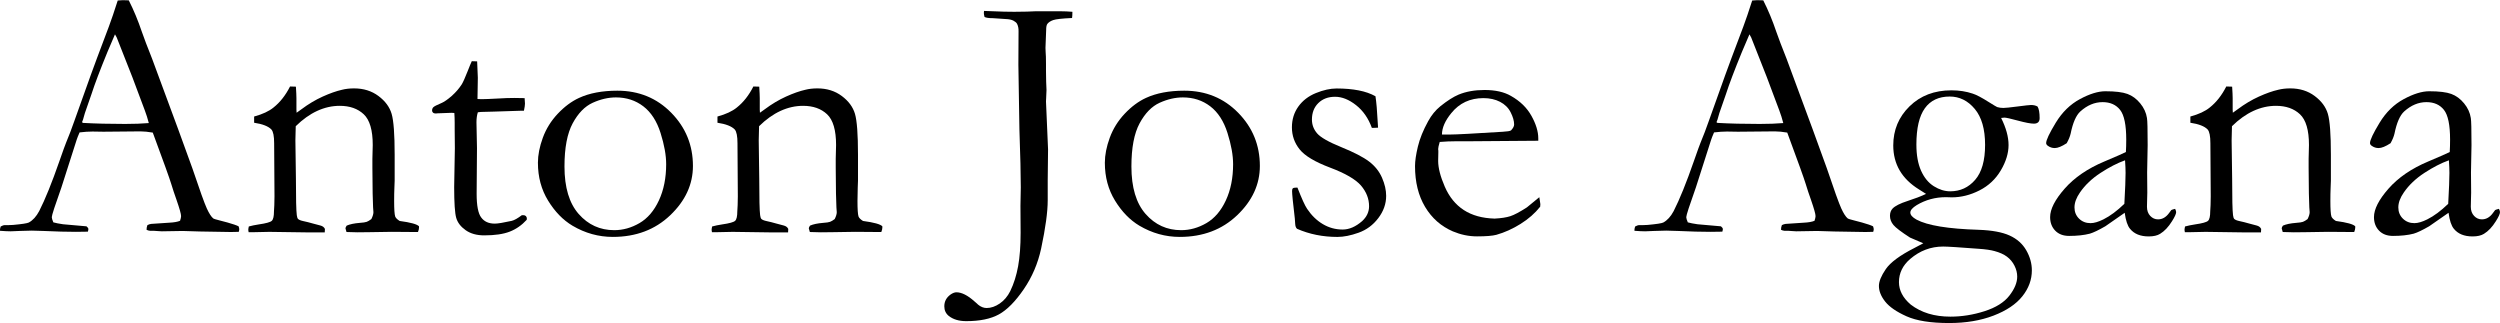 <?xml version="1.0" encoding="UTF-8" standalone="no"?>
<!-- Created with Inkscape (http://www.inkscape.org/) -->
<svg id="svg3015" xmlns:rdf="http://www.w3.org/1999/02/22-rdf-syntax-ns#" xmlns="http://www.w3.org/2000/svg" height="36.543" width="282.85" version="1.1" xmlns:cc="http://creativecommons.org/ns#" xmlns:dc="http://purl.org/dc/elements/1.1/">

 <g id="layer1" transform="translate(-6.778,-1005.676)">
  <g id="text3031" style="letter-spacing:0px;word-spacing:0px;" font-family="Sans" font-size="40px" line-height="125%" font-style="normal" font-weight="normal" fill="#000">
   <path id="path3036" d="m6.856,1031.3c0.182-0.104,0.345-0.156,0.488-0.156h0.449c0.091,0,0.247-0.01,0.469-0.02,1.003-0.091,1.595-0.182,1.777-0.273,0.456-0.247,0.846-0.677,1.172-1.289,0.677-1.328,1.439-3.21,2.285-5.644,0.404-1.159,0.658-1.862,0.762-2.109,0.326-0.781,0.638-1.601,0.938-2.461l1.836-5.137c0.286-0.807,0.977-2.656,2.07-5.547,0.273-0.729,0.605-1.706,0.996-2.93l0.566-0.039,0.684,0.02c0.56,1.107,1.055,2.298,1.484,3.574,0.234,0.677,0.618,1.686,1.152,3.027l2.969,8.027,1.582,4.356c0.833,2.474,1.38,3.994,1.641,4.561,0.26,0.566,0.501,0.941,0.723,1.123,0.065,0.052,0.309,0.13,0.732,0.234,0.423,0.104,0.719,0.182,0.889,0.234,0.599,0.169,1.016,0.312,1.25,0.43,0.052,0.143,0.078,0.254,0.078,0.332-0,0.065-0.02,0.163-0.059,0.293-0.417,0.013-0.71,0.02-0.879,0.02-0.664,0-1.836-0.02-3.516-0.059l-1.953-0.059-2.363,0.039c-0.156,0-0.316-0.01-0.479-0.029-0.163-0.019-0.303-0.029-0.42-0.029h-0.43c-0.143-0.013-0.273-0.052-0.391-0.117-0-0.182,0.033-0.358,0.098-0.527,0.156-0.078,0.299-0.124,0.43-0.137l2.051-0.137c0.534-0.026,0.937-0.098,1.211-0.215,0.078-0.234,0.117-0.41,0.117-0.527-0-0.234-0.169-0.84-0.508-1.816-0.234-0.651-0.439-1.27-0.615-1.855-0.176-0.586-0.869-2.513-2.08-5.781-0.534-0.091-1.003-0.137-1.406-0.137l-4.18,0.039-1.23-0.02c-0.443,0-0.931,0.033-1.465,0.098-0.169,0.391-0.28,0.671-0.332,0.84l-1.719,5.371c-0.729,2.044-1.094,3.171-1.094,3.379-0,0.117,0.059,0.312,0.176,0.586,0.273,0.078,0.638,0.15,1.094,0.215l2.656,0.234c0.143,0.117,0.215,0.221,0.215,0.312-0,0.065-0.02,0.163-0.059,0.293-0.586,0.013-1.035,0.019-1.348,0.019-1.042,0-2.253-0.033-3.633-0.098-0.638-0.026-1.094-0.039-1.367-0.039-0.273,0-0.749,0.013-1.426,0.039-0.443,0.026-0.762,0.039-0.957,0.039-0.312,0-0.716-0.02-1.211-0.059v-0.117c3E-7-0.091,0.026-0.215,0.078-0.371zm9.316-11.719c1.393,0.078,2.982,0.117,4.766,0.117,1.016,0,1.907-0.033,2.676-0.098-0.13-0.508-0.28-0.983-0.449-1.426-0.846-2.266-1.315-3.516-1.406-3.75l-1.777-4.512-0.195-0.352c-0.078,0.156-0.365,0.827-0.859,2.012-0.833,2.031-1.432,3.613-1.797,4.746-0.169,0.508-0.345,1.012-0.527,1.514-0.182,0.501-0.296,0.853-0.342,1.055-0.046,0.202-0.114,0.407-0.205,0.615z"/>
   <path id="path3038" d="m34.923,1031.3c0.326-0.091,0.703-0.169,1.133-0.234,0.82-0.117,1.312-0.254,1.475-0.41,0.163-0.156,0.244-0.514,0.244-1.074l0.039-0.703c0.013-0.26,0.02-0.592,0.02-0.996l-0.039-5.996c-0-0.807-0.104-1.328-0.312-1.562-0.352-0.365-1.003-0.619-1.953-0.762v-0.703c0.951-0.26,1.68-0.599,2.188-1.016,0.742-0.586,1.367-1.38,1.875-2.383l0.664,0.02c0.039,0.612,0.059,1.048,0.059,1.309v1.289l0.02,0.351c0.156-0.104,0.339-0.234,0.547-0.391,0.781-0.586,1.582-1.064,2.402-1.435s1.55-0.628,2.188-0.771c0.404-0.104,0.859-0.156,1.367-0.156,1.068,0,1.986,0.286,2.754,0.859,0.768,0.573,1.266,1.247,1.494,2.022,0.228,0.775,0.342,2.314,0.342,4.619v2.949c-0,0.078-0.01,0.339-0.029,0.781-0.02,0.443-0.029,0.951-0.029,1.523-0,0.911,0.039,1.491,0.117,1.738,0.065,0.169,0.234,0.339,0.508,0.508,1.25,0.169,1.979,0.371,2.188,0.606v0.156c-0,0.13-0.039,0.293-0.117,0.488h-0.371l-2.578-0.02-2.539,0.039c-0.938,0.026-1.803,0.02-2.598-0.019l-0.117-0.41c-0-0.078,0.046-0.182,0.137-0.312,0.352-0.156,0.846-0.261,1.484-0.312,0.378-0.026,0.638-0.065,0.781-0.117,0.143-0.052,0.319-0.156,0.527-0.312,0.156-0.312,0.234-0.573,0.234-0.781-0-0.091-0.013-0.273-0.039-0.547-0.039-0.599-0.065-2.09-0.078-4.473v-1.016l0.039-1.562c-0-1.68-0.339-2.839-1.016-3.477-0.677-0.638-1.582-0.957-2.715-0.957-0.872,0-1.725,0.192-2.559,0.576-0.833,0.384-1.641,0.96-2.422,1.729-0.026,0.625-0.039,1.159-0.039,1.601l0.059,4.316c-0,2.253,0.033,3.633,0.098,4.141,0.026,0.208,0.072,0.351,0.137,0.43,0.104,0.104,0.312,0.189,0.625,0.254,0.312,0.065,0.674,0.156,1.084,0.274,0.41,0.117,0.68,0.189,0.811,0.215,0.26,0.065,0.436,0.195,0.527,0.391l-0.02,0.391h-2.051l-4.219-0.059c-0.977,0.026-1.595,0.039-1.855,0.039h-0.488l-0.039-0.254c-0-0.091,0.02-0.221,0.059-0.391z"/>
   <path id="path3040" d="m60.157,1012.6,0.605,0.02,0.078,1.855-0.039,2.402c0.247,0.013,0.404,0.019,0.469,0.019,0.339,0,0.983-0.026,1.934-0.078,0.612-0.039,1.198-0.059,1.758-0.059,0.26,0,0.651,0.01,1.172,0.019,0.026,0.261,0.039,0.469,0.039,0.625-0,0.169-0.039,0.436-0.117,0.801h-0.332l-3.027,0.098-1.504,0.039-0.352,0.039c-0.104,0.326-0.156,0.703-0.156,1.133l0.059,2.93-0.039,5.156c-0,1.354,0.176,2.253,0.527,2.695,0.339,0.456,0.846,0.683,1.523,0.683,0.339,0,0.977-0.104,1.914-0.312,0.286-0.065,0.671-0.28,1.152-0.644h0.176c0.117,0,0.212,0.036,0.283,0.107,0.072,0.072,0.107,0.166,0.107,0.283l-0.02,0.137c-0.56,0.612-1.201,1.058-1.924,1.338-0.723,0.28-1.683,0.42-2.881,0.42-0.846,0-1.546-0.195-2.1-0.586-0.553-0.391-0.908-0.853-1.065-1.387-0.156-0.534-0.234-1.699-0.234-3.496l0.078-4.394-0.02-2.109v-0.781c-0-0.365-0.013-0.729-0.039-1.094l-0.332-0.019-1.602,0.059-0.156,0.019c-0.143,0-0.251-0.033-0.322-0.098s-0.107-0.143-0.107-0.234c-0-0.156,0.049-0.283,0.146-0.381,0.098-0.098,0.394-0.251,0.889-0.459,0.339-0.143,0.732-0.413,1.182-0.81,0.449-0.397,0.83-0.837,1.143-1.318,0.156-0.26,0.378-0.755,0.664-1.484,0.208-0.534,0.365-0.911,0.469-1.133z"/>
   <path id="path3042" d="m67.637,1024.1c-0-0.885,0.186-1.833,0.557-2.842,0.371-1.009,0.934-1.914,1.69-2.715,0.755-0.801,1.556-1.397,2.402-1.787,1.185-0.547,2.63-0.82,4.336-0.82,2.435,0,4.469,0.833,6.104,2.5s2.451,3.672,2.451,6.016c-0,2.083-0.856,3.942-2.568,5.576s-3.877,2.451-6.494,2.451c-1.615,0-3.138-0.423-4.57-1.27-1.068-0.638-1.986-1.582-2.754-2.832-0.768-1.25-1.152-2.676-1.152-4.277zm8.633,7.617c0.99,0,1.943-0.267,2.861-0.801,0.918-0.534,1.65-1.39,2.197-2.568,0.547-1.178,0.82-2.542,0.82-4.092-0-1.016-0.212-2.194-0.635-3.535-0.423-1.341-1.074-2.347-1.953-3.018-0.879-0.671-1.911-1.006-3.096-1.006-0.859,0-1.735,0.202-2.627,0.606-0.892,0.404-1.647,1.178-2.266,2.324-0.618,1.146-0.928,2.773-0.928,4.883-0,2.37,0.537,4.163,1.611,5.381,1.074,1.217,2.412,1.826,4.014,1.826z"/>
   <path id="path3044" d="m87.345,1031.3c0.326-0.091,0.703-0.169,1.133-0.234,0.82-0.117,1.312-0.254,1.475-0.41,0.163-0.156,0.244-0.514,0.244-1.074l0.039-0.703c0.013-0.26,0.02-0.592,0.02-0.996l-0.039-5.996c-0-0.807-0.104-1.328-0.312-1.562-0.352-0.365-1.003-0.619-1.953-0.762v-0.703c0.951-0.26,1.68-0.599,2.188-1.016,0.742-0.586,1.367-1.38,1.875-2.383l0.664,0.02c0.039,0.612,0.059,1.048,0.059,1.309v1.289l0.02,0.351c0.156-0.104,0.339-0.234,0.547-0.391,0.781-0.586,1.582-1.064,2.402-1.435s1.55-0.628,2.188-0.771c0.404-0.104,0.859-0.156,1.367-0.156,1.068,0,1.986,0.286,2.754,0.859,0.768,0.573,1.266,1.247,1.494,2.022,0.228,0.775,0.342,2.314,0.342,4.619v2.949c-0,0.078-0.01,0.339-0.029,0.781-0.019,0.443-0.029,0.951-0.029,1.523-0,0.911,0.039,1.491,0.117,1.738,0.065,0.169,0.234,0.339,0.508,0.508,1.25,0.169,1.979,0.371,2.188,0.606v0.156c-0,0.13-0.039,0.293-0.117,0.488h-0.371l-2.578-0.02-2.539,0.039c-0.938,0.026-1.803,0.02-2.598-0.019l-0.117-0.41c-0-0.078,0.046-0.182,0.137-0.312,0.352-0.156,0.846-0.261,1.484-0.312,0.378-0.026,0.638-0.065,0.781-0.117,0.143-0.052,0.319-0.156,0.527-0.312,0.156-0.312,0.234-0.573,0.234-0.781-0-0.091-0.013-0.273-0.039-0.547-0.039-0.599-0.065-2.09-0.078-4.473v-1.016l0.039-1.562c-0-1.68-0.339-2.839-1.016-3.477-0.677-0.638-1.582-0.957-2.715-0.957-0.872,0-1.725,0.192-2.559,0.576-0.833,0.384-1.641,0.96-2.422,1.729-0.026,0.625-0.039,1.159-0.039,1.601l0.059,4.316c-0,2.253,0.033,3.633,0.098,4.141,0.026,0.208,0.072,0.351,0.137,0.43,0.104,0.104,0.312,0.189,0.625,0.254,0.312,0.065,0.674,0.156,1.084,0.274,0.41,0.117,0.68,0.189,0.811,0.215,0.26,0.065,0.436,0.195,0.527,0.391l-0.02,0.391h-2.051l-4.219-0.059c-0.977,0.026-1.595,0.039-1.855,0.039h-0.488l-0.039-0.254c-0-0.091,0.02-0.221,0.059-0.391z"/>
   <path id="path3046" d="m114.32,1039c0.247-0.169,0.469-0.254,0.664-0.254,0.599,0,1.283,0.345,2.051,1.035,0.13,0.117,0.228,0.202,0.293,0.254l0.098,0.098c0.312,0.26,0.638,0.391,0.977,0.391,0.495,0,0.99-0.169,1.484-0.508,0.495-0.339,0.892-0.807,1.191-1.406,0.404-0.833,0.7-1.771,0.889-2.812,0.189-1.042,0.283-2.305,0.283-3.789l-0.019-3.047,0.039-2.09c-0-1.419-0.052-3.607-0.156-6.562l-0.117-7.305,0.019-3.769c0.013-0.339-0.046-0.631-0.176-0.879-0.078-0.13-0.218-0.247-0.42-0.352-0.202-0.104-0.492-0.163-0.869-0.176l-1.445-0.098c-0.456,0-0.768-0.046-0.938-0.137-0.052-0.195-0.078-0.345-0.078-0.449l0.019-0.234c0.286,0,0.638,0.013,1.055,0.039,0.807,0.039,1.595,0.059,2.363,0.059,0.365,0,0.846-0.01,1.445-0.02,0.456-0.026,0.775-0.039,0.957-0.039h2.871c0.404,0,0.84,0.02,1.309,0.059-0,0.299-0.013,0.534-0.039,0.703-1.12,0.052-1.829,0.13-2.129,0.234-0.299,0.104-0.521,0.247-0.664,0.43-0.091,0.117-0.137,0.345-0.137,0.684l-0.078,2.031,0.019,0.488c0.026,0.234,0.039,0.684,0.039,1.348v0.781c-0,0.456,0.007,0.859,0.019,1.211,0.026,0.521,0.039,0.833,0.039,0.938-0,0.117-0.013,0.423-0.039,0.918-0.013,0.143-0.019,0.267-0.019,0.371l0.234,5.43-0.039,3.496v2.266c0,1.302-0.247,3.119-0.742,5.449-0.365,1.693-1.022,3.232-1.973,4.619-0.951,1.387-1.888,2.334-2.812,2.842-0.924,0.508-2.155,0.762-3.691,0.762-0.82,0-1.478-0.195-1.973-0.586-0.339-0.274-0.508-0.638-0.508-1.094,0-0.547,0.234-0.99,0.703-1.328z"/>
   <path id="path3048" d="m131.78,1024.1c0-0.885,0.186-1.833,0.557-2.842,0.371-1.009,0.934-1.914,1.689-2.715,0.755-0.801,1.556-1.397,2.402-1.787,1.185-0.547,2.63-0.82,4.336-0.82,2.435,0,4.469,0.833,6.104,2.5s2.451,3.672,2.451,6.016c-0,2.083-0.856,3.942-2.568,5.576-1.712,1.634-3.877,2.451-6.494,2.451-1.615,0-3.138-0.423-4.57-1.27-1.068-0.638-1.986-1.582-2.754-2.832-0.768-1.25-1.152-2.676-1.152-4.277zm8.633,7.617c0.99,0,1.943-0.267,2.861-0.801,0.918-0.534,1.65-1.39,2.197-2.568,0.547-1.178,0.82-2.542,0.82-4.092-0-1.016-0.212-2.194-0.635-3.535-0.423-1.341-1.074-2.347-1.953-3.018-0.879-0.671-1.911-1.006-3.096-1.006-0.859,0-1.735,0.202-2.627,0.606-0.892,0.404-1.647,1.178-2.266,2.324s-0.928,2.773-0.928,4.883c0,2.37,0.537,4.163,1.611,5.381,1.074,1.217,2.412,1.826,4.014,1.826z"/>
   <path id="path3050" d="m153.57,1026.9c0.482,1.237,0.846,2.038,1.094,2.402,0.495,0.742,1.087,1.318,1.777,1.728,0.69,0.41,1.439,0.615,2.246,0.615,0.742,0,1.478-0.319,2.207-0.957,0.521-0.482,0.781-1.042,0.781-1.68-0-0.846-0.306-1.628-0.918-2.344-0.612-0.703-1.774-1.377-3.486-2.022-1.712-0.644-2.861-1.331-3.447-2.061-0.586-0.729-0.879-1.562-0.879-2.5,0-0.885,0.241-1.667,0.723-2.344,0.482-0.677,1.146-1.188,1.992-1.533,0.846-0.345,1.628-0.517,2.344-0.518,0.924,0,1.755,0.072,2.49,0.215,0.736,0.143,1.37,0.365,1.904,0.664,0.104,0.664,0.189,1.641,0.254,2.93l0.039,0.625c-0.169,0.013-0.313,0.02-0.43,0.02h-0.273c-0.391-1.081-0.986-1.937-1.787-2.568-0.801-0.631-1.592-0.947-2.373-0.947-0.781,0-1.413,0.238-1.895,0.713-0.482,0.475-0.723,1.097-0.723,1.865-0,0.586,0.195,1.107,0.586,1.562,0.391,0.456,1.305,0.977,2.744,1.562,1.439,0.586,2.487,1.129,3.144,1.631,0.658,0.501,1.143,1.11,1.455,1.826,0.312,0.716,0.469,1.4,0.469,2.051-0,0.898-0.296,1.738-0.889,2.519-0.592,0.781-1.335,1.331-2.227,1.65-0.892,0.319-1.69,0.478-2.393,0.478-1.654,0-3.177-0.306-4.57-0.918-0.13-0.104-0.202-0.299-0.215-0.586-0-0.117-0.013-0.306-0.039-0.566-0.208-1.758-0.312-2.8-0.312-3.125,0-0.156,0.033-0.26,0.098-0.312,0.065-0.052,0.234-0.078,0.508-0.078z"/>
   <path id="path3052" d="m180.82,1021.6-7.832,0.059-1.484,0c-0.599,0-1.211,0.026-1.836,0.078-0.117,0.391-0.176,0.658-0.176,0.801l0.019,0.195v0.195l-0.019,0.957c0,0.794,0.251,1.768,0.752,2.92,0.501,1.152,1.217,2.031,2.148,2.637,0.931,0.606,2.093,0.928,3.486,0.967,0.742-0.039,1.335-0.13,1.777-0.273,0.443-0.143,1.068-0.475,1.875-0.996l1.406-1.152,0.117,0.781c-0,0.091-0.007,0.189-0.019,0.293-0.586,0.742-1.328,1.393-2.227,1.953-0.898,0.56-1.81,0.97-2.734,1.23-0.443,0.117-1.172,0.176-2.188,0.176-0.924,0-1.836-0.189-2.734-0.566-1.328-0.573-2.373-1.494-3.135-2.764-0.762-1.27-1.143-2.809-1.143-4.619,0-0.573,0.107-1.309,0.322-2.207s0.602-1.855,1.162-2.871c0.378-0.69,0.84-1.256,1.387-1.699,0.781-0.625,1.465-1.061,2.051-1.309,0.846-0.352,1.829-0.527,2.949-0.527,1.211,0,2.2,0.221,2.969,0.664,1.042,0.586,1.82,1.341,2.334,2.266,0.514,0.924,0.771,1.771,0.771,2.539zm-10.898-0.703,0.918,0c0.664,0,2.643-0.104,5.938-0.312,0.521-0.026,0.84-0.078,0.957-0.156,0.234-0.247,0.352-0.469,0.352-0.664-0-0.404-0.13-0.863-0.391-1.377-0.26-0.514-0.661-0.911-1.201-1.191-0.54-0.28-1.169-0.42-1.885-0.42-1.51,0-2.721,0.566-3.633,1.699-0.703,0.859-1.055,1.667-1.055,2.422z"/>
   <path id="path3054" d="m191.78,1031.3c0.182-0.104,0.345-0.156,0.488-0.156h0.449c0.091,0,0.247-0.01,0.469-0.02,1.003-0.091,1.595-0.182,1.777-0.273,0.456-0.247,0.846-0.677,1.172-1.289,0.677-1.328,1.439-3.21,2.285-5.644,0.404-1.159,0.658-1.862,0.762-2.109,0.326-0.781,0.638-1.601,0.938-2.461l1.836-5.137c0.286-0.807,0.977-2.656,2.07-5.547,0.273-0.729,0.605-1.706,0.996-2.93l0.566-0.039,0.684,0.02c0.56,1.107,1.055,2.298,1.484,3.574,0.234,0.677,0.618,1.686,1.152,3.027l2.969,8.027,1.582,4.356c0.833,2.474,1.38,3.994,1.641,4.561,0.26,0.566,0.501,0.941,0.723,1.123,0.065,0.052,0.309,0.13,0.732,0.234,0.423,0.104,0.719,0.182,0.889,0.234,0.599,0.169,1.016,0.312,1.25,0.43,0.052,0.143,0.078,0.254,0.078,0.332-0,0.065-0.02,0.163-0.059,0.293-0.417,0.013-0.71,0.02-0.879,0.02-0.664,0-1.836-0.02-3.516-0.059l-1.953-0.059-2.363,0.039c-0.156,0-0.316-0.01-0.479-0.029-0.163-0.019-0.303-0.029-0.42-0.029h-0.43c-0.143-0.013-0.273-0.052-0.391-0.117-0-0.182,0.033-0.358,0.098-0.527,0.156-0.078,0.299-0.124,0.43-0.137l2.051-0.137c0.534-0.026,0.937-0.098,1.211-0.215,0.078-0.234,0.117-0.41,0.117-0.527-0-0.234-0.169-0.84-0.508-1.816-0.234-0.651-0.439-1.27-0.615-1.855-0.176-0.586-0.869-2.513-2.08-5.781-0.534-0.091-1.003-0.137-1.406-0.137l-4.18,0.039-1.23-0.02c-0.443,0-0.931,0.033-1.465,0.098-0.169,0.391-0.28,0.671-0.332,0.84l-1.719,5.371c-0.729,2.044-1.094,3.171-1.094,3.379-0,0.117,0.059,0.312,0.176,0.586,0.273,0.078,0.638,0.15,1.094,0.215l2.656,0.234c0.143,0.117,0.215,0.221,0.215,0.312-0,0.065-0.019,0.163-0.059,0.293-0.586,0.013-1.035,0.019-1.348,0.019-1.042,0-2.253-0.033-3.633-0.098-0.638-0.026-1.094-0.039-1.367-0.039-0.273,0-0.749,0.013-1.426,0.039-0.443,0.026-0.762,0.039-0.957,0.039-0.312,0-0.716-0.02-1.211-0.059v-0.117c0-0.091,0.026-0.215,0.078-0.371zm9.316-11.719c1.393,0.078,2.982,0.117,4.766,0.117,1.016,0,1.907-0.033,2.676-0.098-0.13-0.508-0.28-0.983-0.449-1.426-0.846-2.266-1.315-3.516-1.406-3.75l-1.777-4.512-0.195-0.352c-0.078,0.156-0.365,0.827-0.859,2.012-0.833,2.031-1.432,3.613-1.797,4.746-0.169,0.508-0.345,1.012-0.527,1.514-0.182,0.501-0.296,0.853-0.342,1.055-0.046,0.202-0.114,0.407-0.205,0.615z"/>
   <path id="path3056" d="m224.38,1033.2c-0.156-0.078-0.658-0.293-1.504-0.645-0.99-0.638-1.615-1.113-1.875-1.426-0.26-0.312-0.391-0.658-0.391-1.035,0-0.339,0.098-0.612,0.293-0.82,0.286-0.299,0.853-0.586,1.699-0.859,0.846-0.273,1.543-0.54,2.09-0.801-0.169-0.117-0.436-0.286-0.801-0.508-1.94-1.198-2.91-2.858-2.91-4.98,0-1.745,0.615-3.219,1.846-4.424,1.23-1.204,2.809-1.807,4.736-1.807,0.872,0,1.673,0.124,2.402,0.371,0.417,0.13,1.035,0.456,1.855,0.977,0.521,0.326,0.827,0.508,0.918,0.547,0.208,0.065,0.443,0.098,0.703,0.098,0.221,0,0.758-0.055,1.611-0.166,0.853-0.111,1.357-0.166,1.514-0.166,0.299,0,0.547,0.059,0.742,0.176,0.156,0.261,0.234,0.697,0.234,1.309-0,0.208-0.055,0.365-0.166,0.469-0.111,0.104-0.27,0.156-0.479,0.156-0.365,0-0.967-0.114-1.807-0.342-0.84-0.228-1.351-0.342-1.533-0.342-0.065,0-0.189,0.013-0.371,0.039,0.56,1.12,0.84,2.142,0.84,3.066-0,0.924-0.293,1.881-0.879,2.871-0.586,0.99-1.393,1.745-2.422,2.266-1.029,0.521-2.07,0.781-3.125,0.781-0.078,0-0.299-0.01-0.664-0.02-1.198,0-2.298,0.299-3.301,0.898-0.482,0.299-0.723,0.579-0.723,0.84,0,0.274,0.234,0.54,0.703,0.801,1.237,0.664,3.581,1.048,7.031,1.152,1.497,0.052,2.663,0.267,3.496,0.645,0.833,0.378,1.462,0.934,1.885,1.67,0.423,0.736,0.635,1.494,0.635,2.275-0,1.055-0.358,2.031-1.074,2.93-0.716,0.898-1.803,1.628-3.262,2.188s-3.131,0.84-5.019,0.84c-2.083,0-3.691-0.254-4.824-0.762s-1.937-1.061-2.412-1.66c-0.475-0.599-0.713-1.191-0.713-1.777,0-0.508,0.26-1.143,0.781-1.904,0.521-0.762,1.602-1.559,3.242-2.393,0.482-0.247,0.814-0.423,0.996-0.527zm-0.781-11.152c0,1.172,0.176,2.152,0.527,2.939,0.352,0.788,0.833,1.374,1.445,1.758s1.23,0.576,1.855,0.576c1.133,0,2.074-0.433,2.822-1.299,0.749-0.866,1.123-2.184,1.123-3.955-0-1.784-0.391-3.141-1.172-4.072-0.781-0.931-1.725-1.397-2.832-1.397-1.237,0-2.175,0.443-2.812,1.328-0.638,0.885-0.957,2.259-0.957,4.121zm-0.645,18.086c1.185,0.911,2.682,1.367,4.492,1.367,1.289,0,2.575-0.205,3.857-0.615,1.282-0.41,2.22-0.996,2.812-1.758,0.592-0.762,0.889-1.481,0.889-2.158-0-0.417-0.104-0.83-0.312-1.24-0.208-0.41-0.492-0.749-0.85-1.016-0.358-0.267-0.83-0.479-1.416-0.635-0.417-0.117-1.009-0.202-1.777-0.254-2.188-0.169-3.529-0.254-4.023-0.254-1.393,0-2.637,0.469-3.731,1.406-0.846,0.729-1.27,1.602-1.27,2.617,0,0.938,0.443,1.784,1.328,2.539z"/>
   <path id="path3058" d="m252.87,1029.3c0.078,0.169,0.117,0.293,0.117,0.371-0,0.195-0.156,0.54-0.469,1.035-0.404,0.651-0.853,1.126-1.348,1.426-0.313,0.195-0.742,0.293-1.289,0.293-0.938,0-1.641-0.286-2.109-0.859-0.286-0.339-0.488-0.944-0.605-1.816l-2.188,1.523c-0.768,0.443-1.354,0.723-1.758,0.84-0.651,0.169-1.432,0.254-2.344,0.254-0.664,0-1.188-0.199-1.572-0.596-0.384-0.397-0.576-0.908-0.576-1.533,0-0.898,0.55-1.973,1.65-3.223s2.594-2.272,4.482-3.066c1.328-0.56,2.142-0.918,2.441-1.074,0.026-0.43,0.039-0.898,0.039-1.406-0-1.654-0.231-2.773-0.693-3.359-0.462-0.586-1.123-0.879-1.982-0.879-0.898,0-1.738,0.351-2.519,1.055-0.482,0.443-0.846,1.276-1.094,2.5-0.078,0.339-0.228,0.703-0.449,1.094-0.56,0.365-1.009,0.547-1.348,0.547-0.286,0-0.547-0.085-0.781-0.254-0.13-0.091-0.195-0.195-0.195-0.312,0-0.339,0.361-1.103,1.084-2.295,0.723-1.191,1.634-2.083,2.734-2.676,1.1-0.593,2.061-0.889,2.881-0.889,1.12,0,1.953,0.101,2.5,0.303,0.547,0.202,1.029,0.557,1.445,1.065,0.417,0.508,0.671,1.061,0.762,1.66,0.052,0.286,0.078,1.309,0.078,3.066l-0.059,3.106,0.019,2.266c-0,0.299-0.007,0.553-0.019,0.762-0.013,0.378-0.019,0.658-0.019,0.84-0,0.43,0.124,0.775,0.371,1.035,0.247,0.261,0.54,0.391,0.879,0.391,0.495,0,0.918-0.247,1.27-0.742l0.234-0.312c0.065-0.039,0.208-0.085,0.43-0.137zm-5.742-0.566c0.091-1.654,0.137-2.819,0.137-3.496-0-0.352-0.019-0.827-0.059-1.426-0.872,0.312-1.797,0.788-2.773,1.426-0.977,0.638-1.751,1.374-2.324,2.207-0.417,0.599-0.625,1.165-0.625,1.699,0,0.508,0.173,0.931,0.518,1.27,0.345,0.339,0.778,0.508,1.299,0.508,0.404,0,0.892-0.143,1.465-0.43,0.755-0.378,1.543-0.964,2.363-1.758z"/>
   <path id="path3060" d="m253.99,1031.3c0.326-0.091,0.703-0.169,1.133-0.234,0.82-0.117,1.312-0.254,1.475-0.41,0.163-0.156,0.244-0.514,0.244-1.074l0.039-0.703c0.013-0.26,0.019-0.592,0.019-0.996l-0.039-5.996c0-0.807-0.104-1.328-0.312-1.562-0.352-0.365-1.003-0.619-1.953-0.762v-0.703c0.951-0.26,1.68-0.599,2.188-1.016,0.742-0.586,1.367-1.38,1.875-2.383l0.664,0.02c0.039,0.612,0.059,1.048,0.059,1.309v1.289l0.019,0.351c0.156-0.104,0.339-0.234,0.547-0.391,0.781-0.586,1.582-1.064,2.402-1.435,0.82-0.371,1.55-0.628,2.188-0.771,0.404-0.104,0.859-0.156,1.367-0.156,1.068,0,1.986,0.286,2.754,0.859,0.768,0.573,1.266,1.247,1.494,2.022,0.228,0.775,0.342,2.314,0.342,4.619v2.949c-0,0.078-0.01,0.339-0.029,0.781-0.02,0.443-0.029,0.951-0.029,1.523-0,0.911,0.039,1.491,0.117,1.738,0.065,0.169,0.234,0.339,0.508,0.508,1.25,0.169,1.979,0.371,2.188,0.606v0.156c-0,0.13-0.039,0.293-0.117,0.488h-0.371l-2.578-0.02-2.539,0.039c-0.938,0.026-1.803,0.02-2.598-0.019l-0.117-0.41c-0-0.078,0.046-0.182,0.137-0.312,0.352-0.156,0.846-0.261,1.484-0.312,0.378-0.026,0.638-0.065,0.781-0.117,0.143-0.052,0.319-0.156,0.527-0.312,0.156-0.312,0.234-0.573,0.234-0.781-0-0.091-0.013-0.273-0.039-0.547-0.039-0.599-0.065-2.09-0.078-4.473v-1.016l0.039-1.562c-0-1.68-0.339-2.839-1.016-3.477-0.677-0.638-1.582-0.957-2.715-0.957-0.872,0-1.725,0.192-2.559,0.576-0.833,0.384-1.641,0.96-2.422,1.729-0.026,0.625-0.039,1.159-0.039,1.601l0.059,4.316c0,2.253,0.033,3.633,0.098,4.141,0.026,0.208,0.072,0.351,0.137,0.43,0.104,0.104,0.312,0.189,0.625,0.254,0.312,0.065,0.674,0.156,1.084,0.274,0.41,0.117,0.68,0.189,0.811,0.215,0.26,0.065,0.436,0.195,0.527,0.391l-0.019,0.391h-2.051l-4.219-0.059c-0.977,0.026-1.595,0.039-1.855,0.039h-0.488l-0.039-0.254c0-0.091,0.019-0.221,0.059-0.391z"/>
   <path id="path3062" d="m289.51,1029.3c0.078,0.169,0.117,0.293,0.117,0.371-0,0.195-0.156,0.54-0.469,1.035-0.404,0.651-0.853,1.126-1.348,1.426-0.313,0.195-0.742,0.293-1.289,0.293-0.938,0-1.641-0.286-2.109-0.859-0.286-0.339-0.488-0.944-0.605-1.816l-2.188,1.523c-0.768,0.443-1.354,0.723-1.758,0.84-0.651,0.169-1.432,0.254-2.344,0.254-0.664,0-1.188-0.199-1.572-0.596-0.384-0.397-0.576-0.908-0.576-1.533,0-0.898,0.55-1.973,1.65-3.223s2.594-2.272,4.482-3.066c1.328-0.56,2.142-0.918,2.441-1.074,0.026-0.43,0.039-0.898,0.039-1.406-0-1.654-0.231-2.773-0.693-3.359-0.462-0.586-1.123-0.879-1.982-0.879-0.898,0-1.738,0.351-2.519,1.055-0.482,0.443-0.846,1.276-1.094,2.5-0.078,0.339-0.228,0.703-0.449,1.094-0.56,0.365-1.009,0.547-1.348,0.547-0.286,0-0.547-0.085-0.781-0.254-0.13-0.091-0.195-0.195-0.195-0.312,0-0.339,0.361-1.103,1.084-2.295,0.723-1.191,1.634-2.083,2.734-2.676,1.1-0.593,2.061-0.889,2.881-0.889,1.12,0,1.953,0.101,2.5,0.303,0.547,0.202,1.029,0.557,1.445,1.065,0.417,0.508,0.671,1.061,0.762,1.66,0.052,0.286,0.078,1.309,0.078,3.066l-0.059,3.106,0.019,2.266c-0,0.299-0.007,0.553-0.019,0.762-0.013,0.378-0.019,0.658-0.019,0.84-0,0.43,0.124,0.775,0.371,1.035,0.247,0.261,0.54,0.391,0.879,0.391,0.495,0,0.918-0.247,1.27-0.742l0.234-0.312c0.065-0.039,0.208-0.085,0.43-0.137zm-5.742-0.566c0.091-1.654,0.137-2.819,0.137-3.496-0-0.352-0.019-0.827-0.059-1.426-0.872,0.312-1.797,0.788-2.773,1.426-0.977,0.638-1.751,1.374-2.324,2.207-0.417,0.599-0.625,1.165-0.625,1.699,0,0.508,0.173,0.931,0.518,1.27,0.345,0.339,0.778,0.508,1.299,0.508,0.404,0,0.892-0.143,1.465-0.43,0.755-0.378,1.543-0.964,2.363-1.758z"/>
  </g>
 </g>
</svg>
